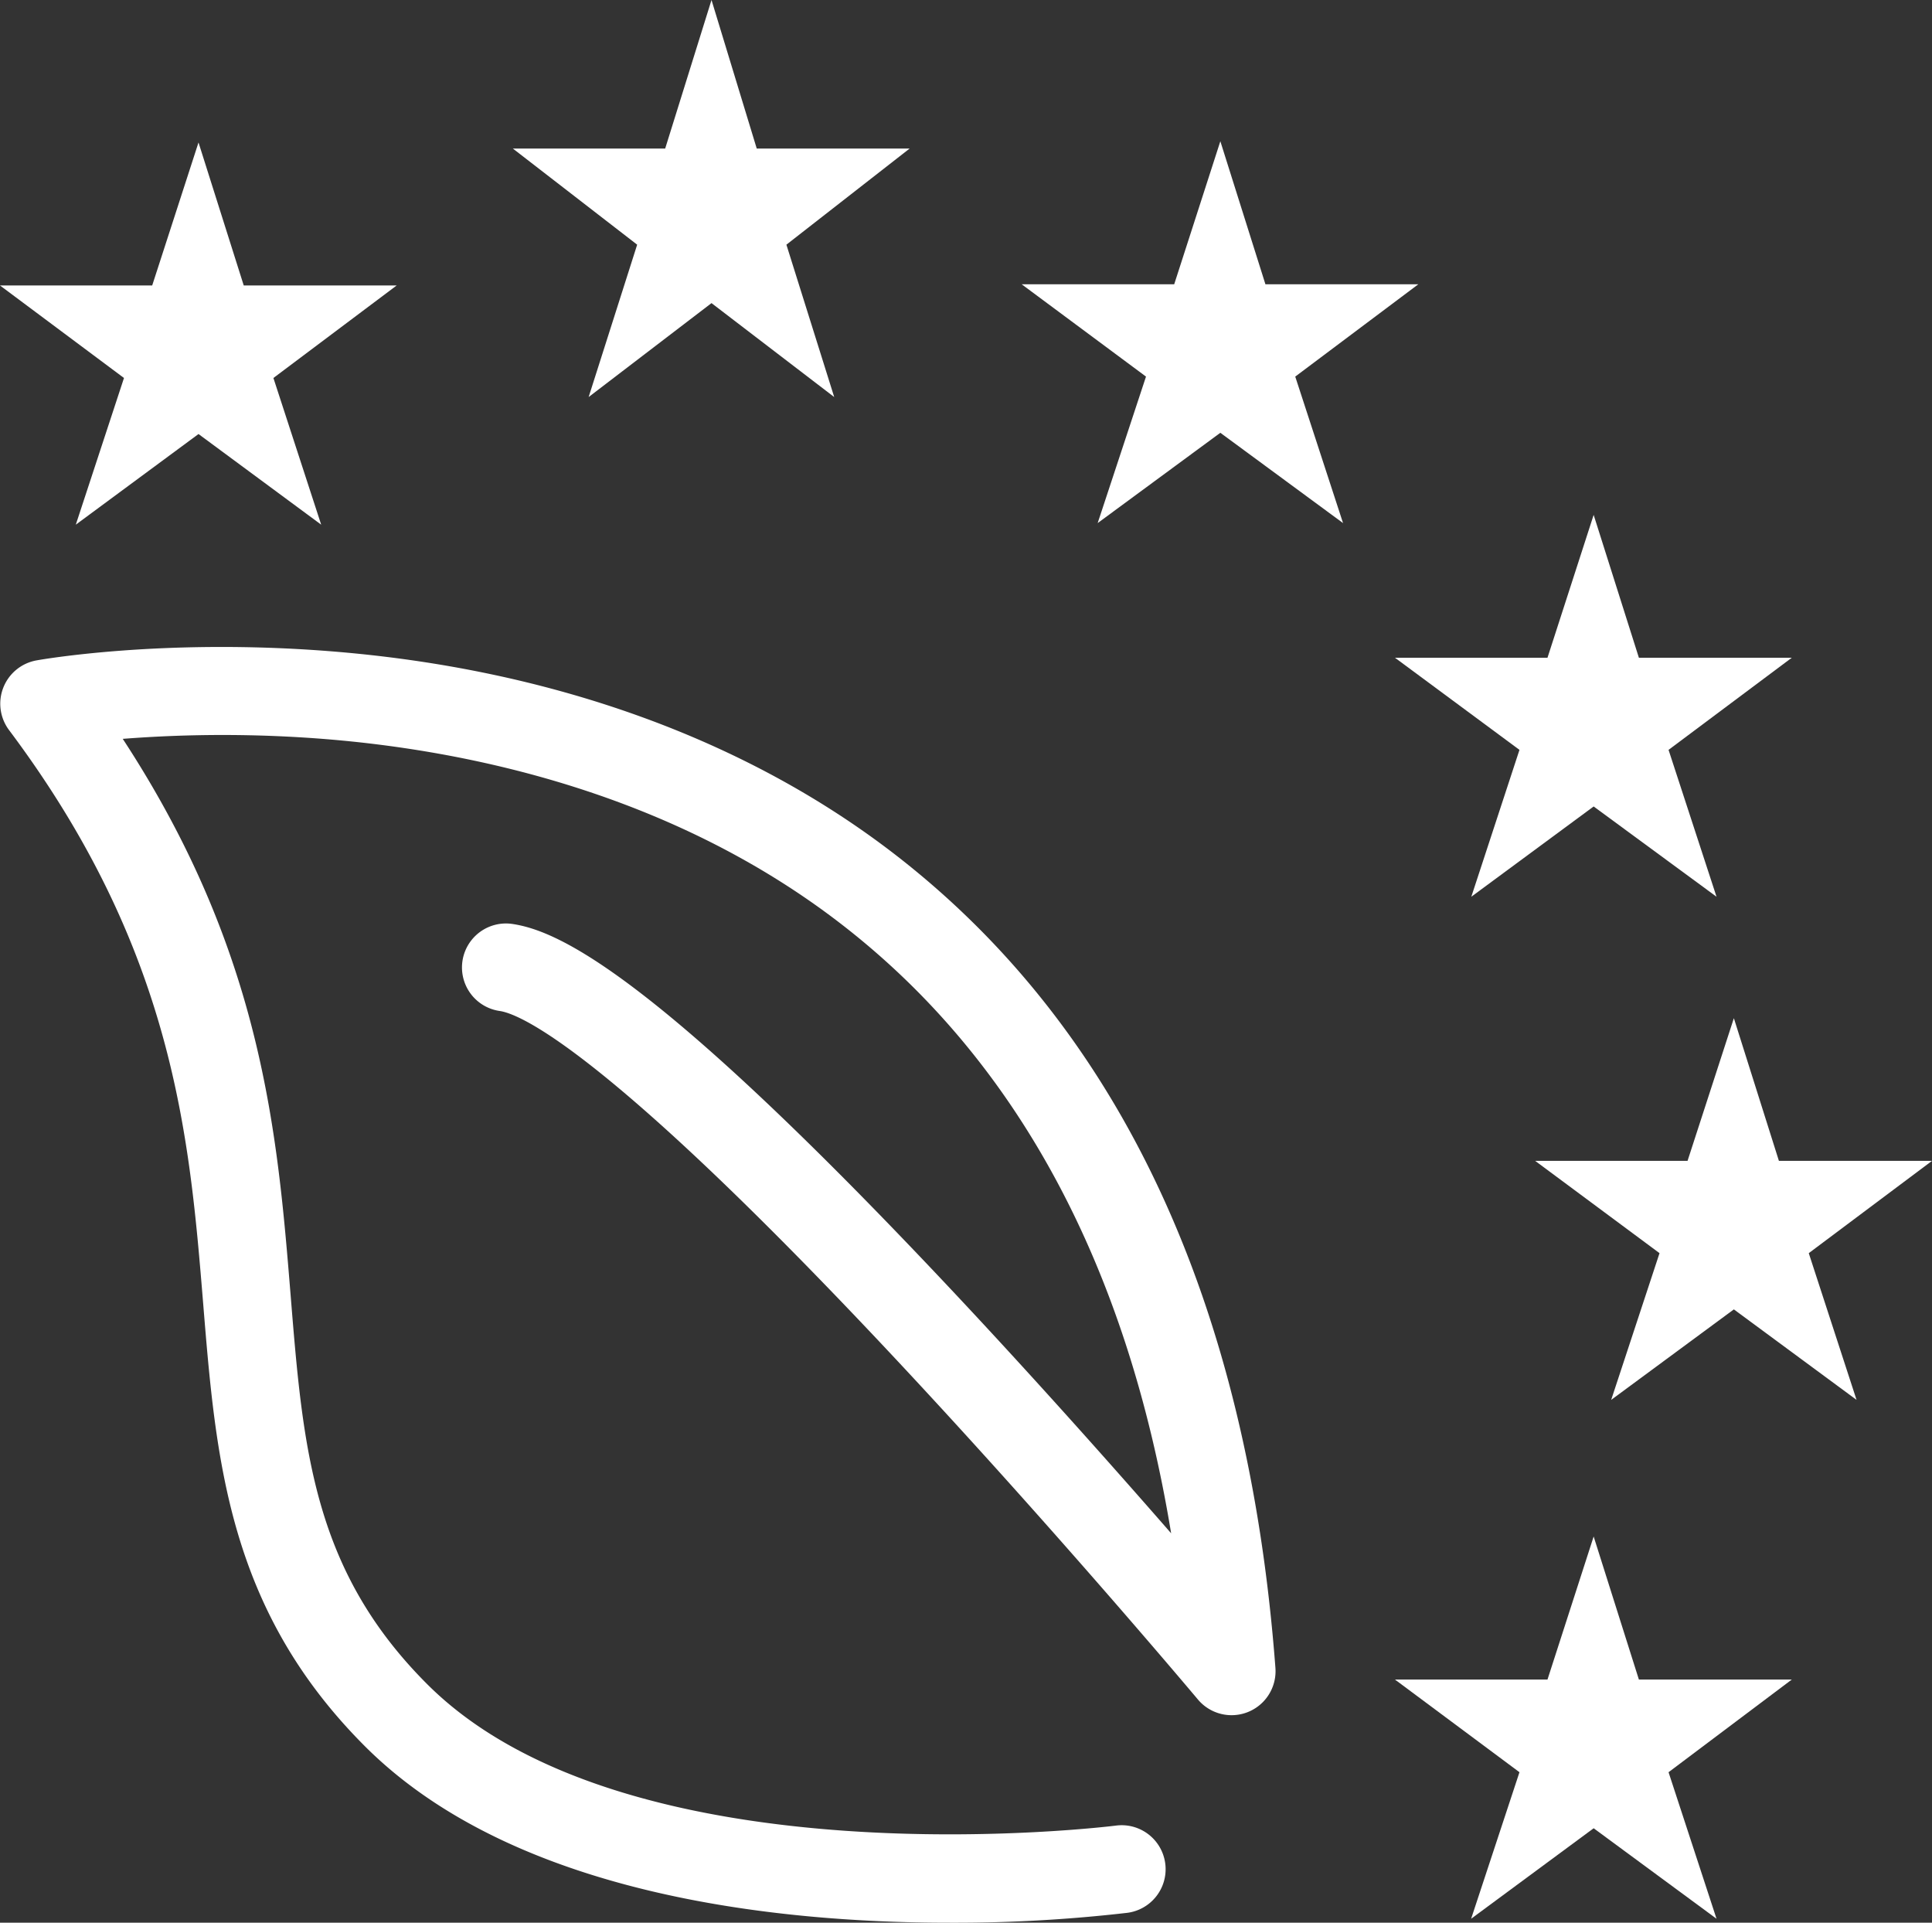 <svg xmlns="http://www.w3.org/2000/svg" viewBox="0 0 622.69 619.61"><rect x="0" y="0" width="622.69" height="619.61" fill="#333333" stroke="none"/><defs><style>.cls-1{fill:#fff;}</style></defs><g id="Vrstva_2" data-name="Vrstva 2"><g id="Vrstva_2-2" data-name="Vrstva 2"><polygon class="cls-1" points="243.9 47.87 293.18 47.87 253.46 78.85 268.87 127.95 229.32 97.68 189.72 127.95 205.36 78.85 165.29 47.87 214.39 47.87 229.32 0 243.9 47.87"/><polygon class="cls-1" points="407.85 91.61 457.13 91.61 417.46 121.36 432.87 168.57 393.32 139.47 353.78 168.57 369.36 121.36 329.29 91.61 378.45 91.61 393.32 45.52 407.85 91.61"/><polygon class="cls-1" points="528.22 211.96 577.5 211.96 537.78 241.65 553.24 288.98 513.64 259.89 474.21 288.98 489.73 241.65 449.6 211.96 498.76 211.96 513.64 165.93 528.22 211.96"/><polygon class="cls-1" points="528.22 541.25 577.5 541.25 537.78 571.11 553.24 618.33 513.64 589.17 474.15 618.33 489.73 571.11 449.6 541.25 498.76 541.25 513.64 495.15 528.22 541.25"/><polygon class="cls-1" points="573.35 374.1 622.69 374.1 582.97 403.84 598.37 451.12 558.83 421.96 519.29 451.12 534.87 403.84 494.79 374.1 543.9 374.1 558.83 328.12 573.35 374.1"/><polygon class="cls-1" points="78.56 92 127.84 92 88.12 121.81 103.52 169.08 63.98 139.87 24.43 169.08 39.96 121.81 0 92 49.05 92 63.98 45.91 78.56 92"/><path class="cls-1" d="M306,619.61c-56.35,0-140.48-9-188.35-56.83-44.15-44.15-48.05-92.15-52.19-143C61.09,366.6,56.18,306.29,2.92,235.28a14.18,14.18,0,0,1,8.83-22.46c1.63-.29,40.59-7.15,94.09-3,71.2,5.52,134.4,28.23,182.77,65.66,72.36,56,113.57,144.17,122.46,262a14.17,14.17,0,0,1-25,10.17c-.46-.55-46.48-55.34-97.89-110.23-93.77-100.11-121-110.74-127.11-111.62a14.17,14.17,0,1,1,4-28.06C180.51,300,212.21,314.86,309,418.17c25.84,27.59,50.32,55.15,68.46,75.94-14.26-86.67-49.8-152.51-106-196.07-55.34-42.91-121.31-56.25-166.9-59.89a417,417,0,0,0-65-.05C84.67,307,89.44,365.41,93.68,417.52c4,49.4,7.2,88.43,44,125.21,65.06,65.06,220.45,45.78,222,45.58a14.17,14.17,0,0,1,3.66,28.11A482.44,482.44,0,0,1,306,619.61Z"/></g></g></svg>